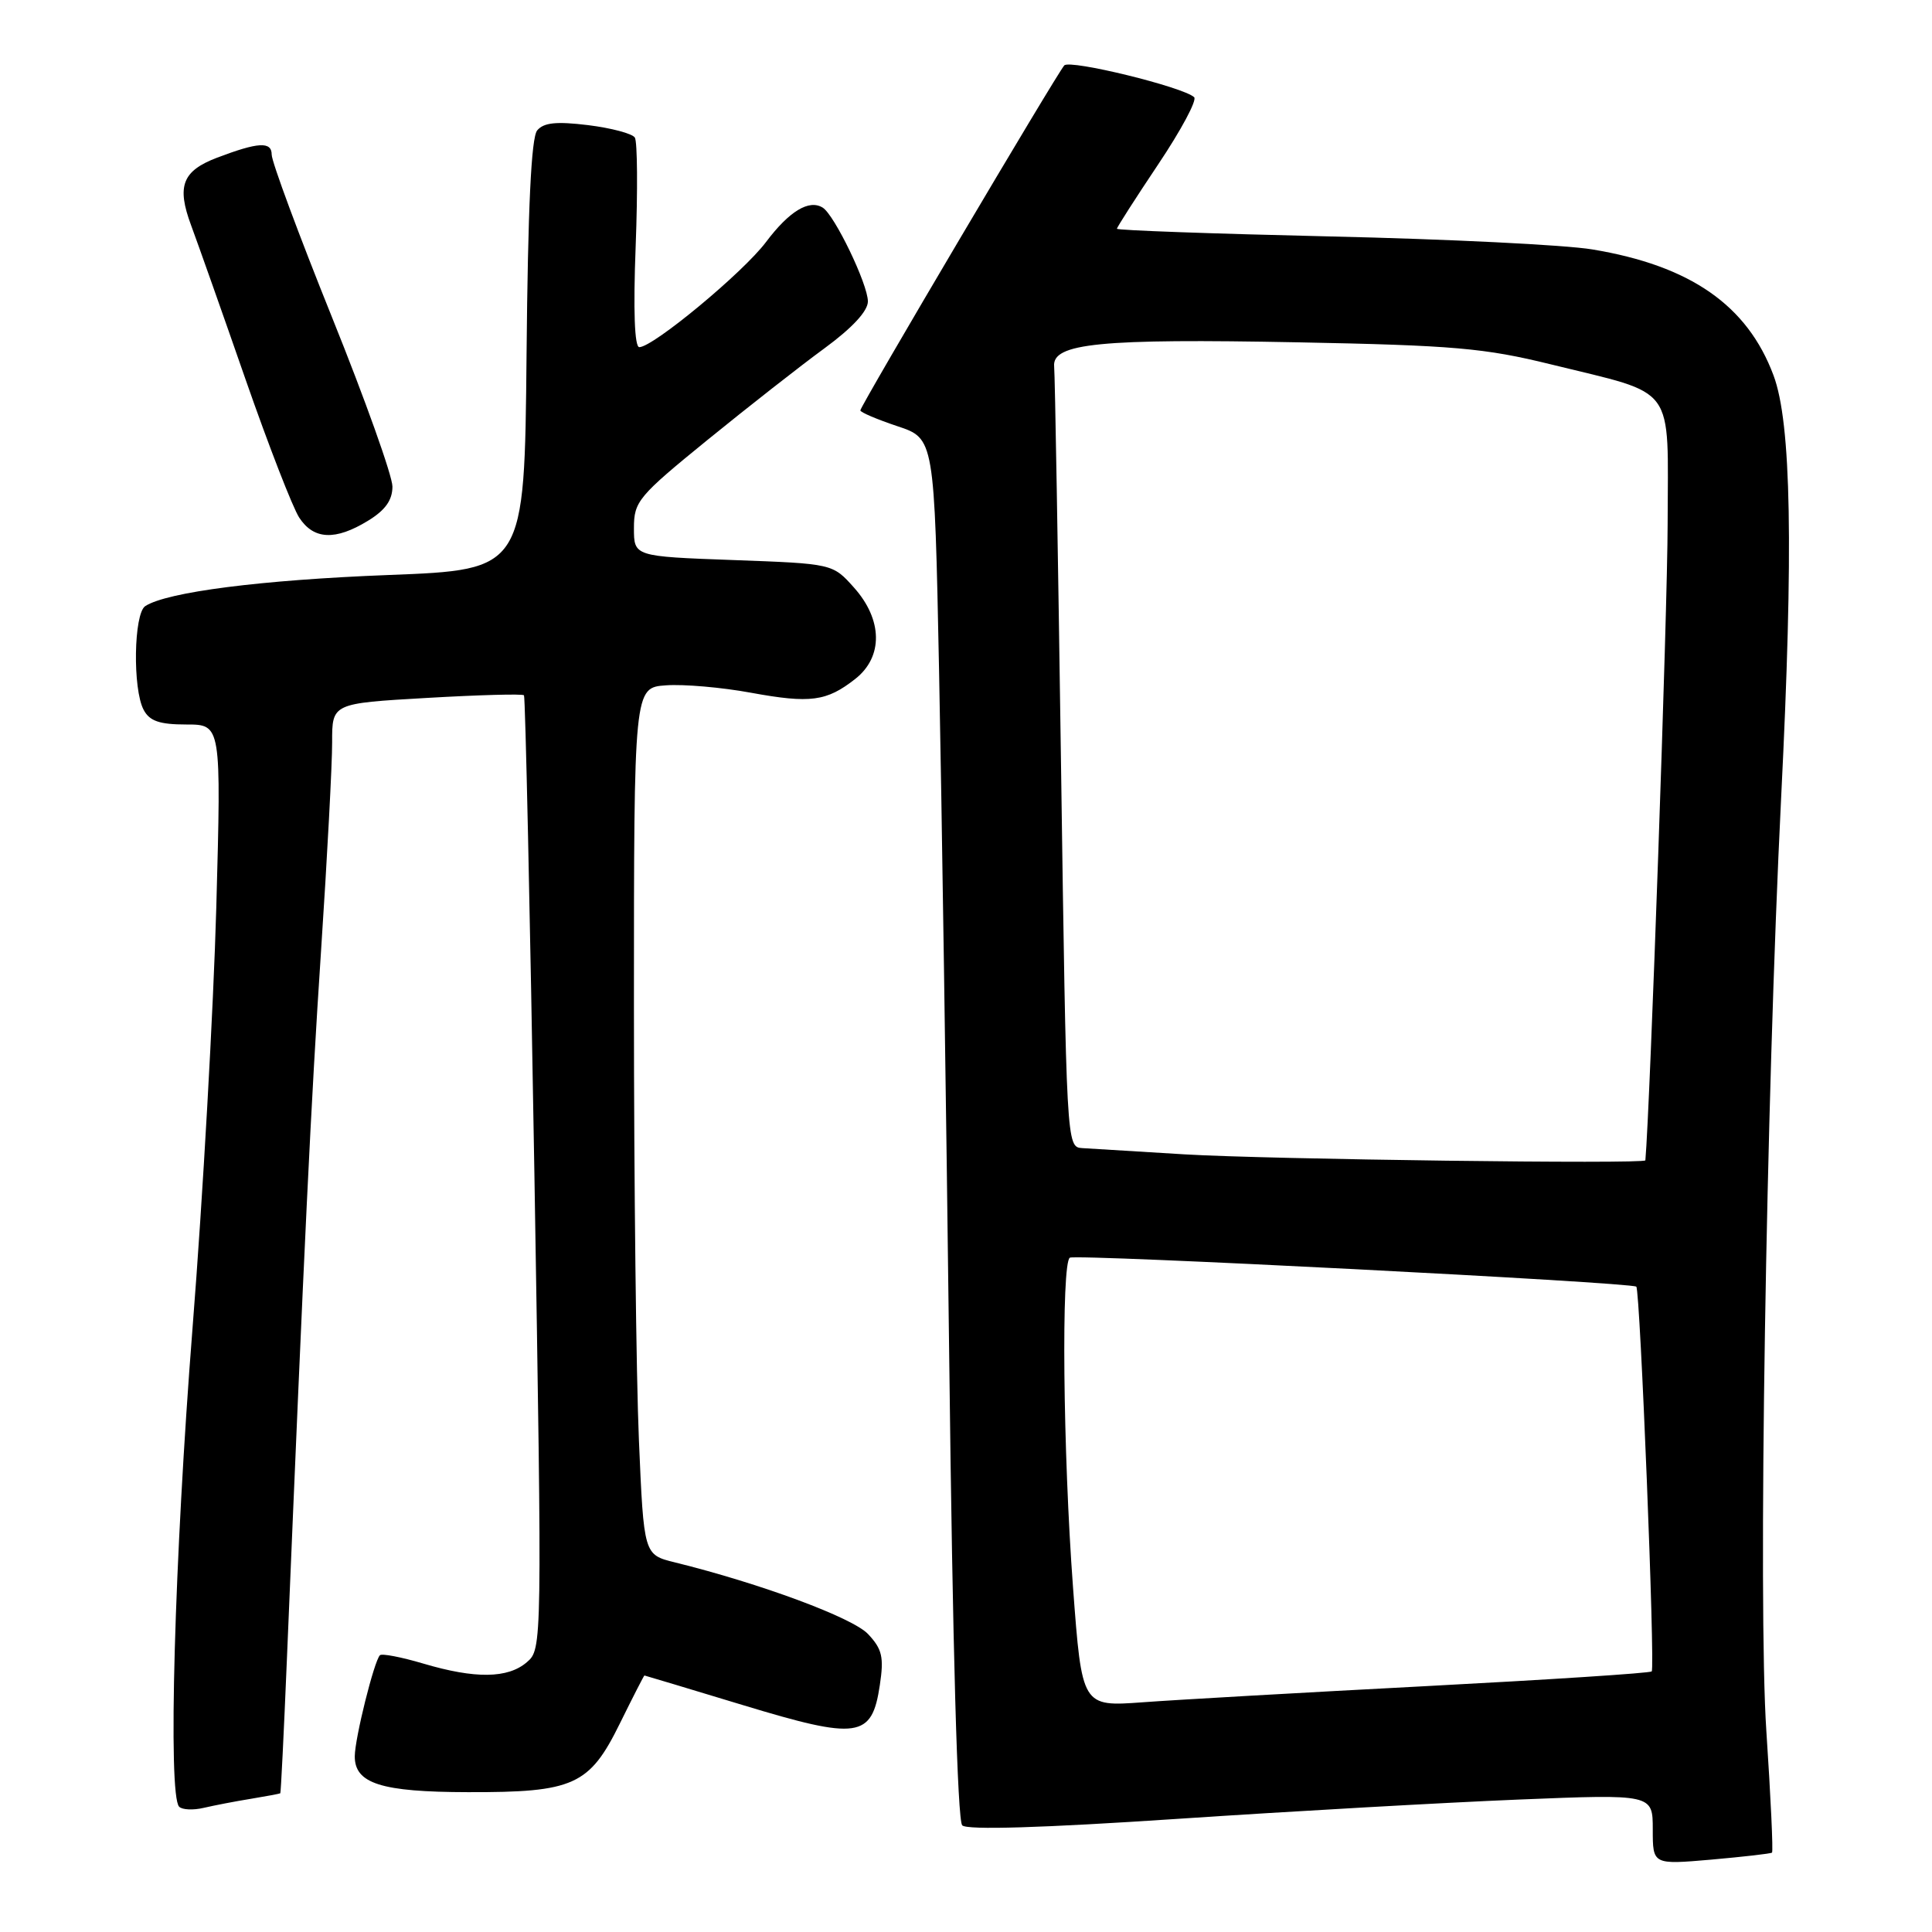 <?xml version="1.0" encoding="UTF-8" standalone="no"?>
<!DOCTYPE svg PUBLIC "-//W3C//DTD SVG 1.1//EN" "http://www.w3.org/Graphics/SVG/1.1/DTD/svg11.dtd" >
<svg xmlns="http://www.w3.org/2000/svg" xmlns:xlink="http://www.w3.org/1999/xlink" version="1.1" viewBox="0 0 256 256">
 <g >
 <path fill="currentColor"
d=" M 234.80 245.48 C 234.97 245.34 234.63 238.09 234.05 229.36 C 232.94 212.86 234.01 145.98 236.01 105.70 C 237.66 72.71 237.36 56.03 235.00 49.74 C 231.53 40.44 223.98 35.20 210.99 33.05 C 207.42 32.45 191.79 31.68 176.25 31.33 C 160.71 30.97 148.00 30.52 148.00 30.31 C 148.00 30.11 150.47 26.26 153.48 21.76 C 156.50 17.25 158.64 13.26 158.23 12.88 C 156.79 11.53 141.75 7.85 141.02 8.67 C 140.01 9.80 114.00 53.79 114.00 54.38 C 114.00 54.63 116.21 55.57 118.90 56.47 C 123.81 58.10 123.81 58.10 124.43 88.80 C 124.77 105.68 125.38 146.82 125.78 180.20 C 126.23 218.37 126.87 241.26 127.50 241.87 C 128.15 242.51 138.16 242.20 156.00 241.01 C 171.12 240.00 191.49 238.85 201.25 238.45 C 219.00 237.73 219.00 237.73 219.00 242.41 C 219.00 247.08 219.00 247.08 226.75 246.41 C 231.01 246.03 234.64 245.62 234.80 245.48 Z  M 33.25 238.35 C 35.31 238.01 37.06 237.68 37.14 237.62 C 37.22 237.55 37.61 229.62 38.01 220.00 C 40.35 163.92 41.20 146.25 42.54 126.00 C 43.36 113.62 44.02 101.18 44.01 98.35 C 44.00 93.20 44.00 93.20 56.54 92.48 C 63.44 92.08 69.24 91.92 69.43 92.13 C 69.61 92.33 70.23 120.85 70.81 155.50 C 71.84 218.26 71.84 218.51 69.81 220.25 C 67.29 222.42 62.96 222.47 56.08 220.43 C 53.18 219.57 50.59 219.07 50.34 219.33 C 49.57 220.10 47.02 230.34 47.01 232.71 C 46.99 236.33 50.51 237.45 62.00 237.47 C 76.02 237.51 78.10 236.57 82.13 228.38 C 83.86 224.87 85.33 222.00 85.39 222.01 C 85.45 222.01 91.30 223.77 98.39 225.92 C 113.74 230.58 115.53 230.32 116.58 223.30 C 117.14 219.58 116.90 218.52 115.02 216.52 C 112.98 214.35 100.79 209.83 89.41 207.02 C 85.31 206.01 85.31 206.01 84.66 190.84 C 84.30 182.51 84.00 156.65 84.00 133.40 C 84.00 91.11 84.00 91.11 88.25 90.81 C 90.59 90.64 95.65 91.08 99.50 91.79 C 107.38 93.23 109.53 92.95 113.34 89.95 C 117.04 87.04 116.97 82.12 113.16 77.86 C 110.33 74.69 110.33 74.69 97.16 74.21 C 84.00 73.73 84.00 73.73 84.00 69.98 C 84.00 66.44 84.56 65.77 93.75 58.29 C 99.11 53.93 106.09 48.46 109.25 46.15 C 112.93 43.45 115.00 41.22 115.00 39.94 C 115.00 37.66 110.57 28.47 109.01 27.51 C 107.20 26.39 104.58 27.98 101.50 32.07 C 98.47 36.11 86.54 46.00 84.71 46.00 C 84.08 46.00 83.90 41.14 84.23 32.60 C 84.51 25.23 84.46 18.76 84.12 18.23 C 83.78 17.70 80.99 16.96 77.92 16.58 C 73.72 16.07 72.05 16.24 71.18 17.28 C 70.39 18.24 69.95 27.51 69.77 47.08 C 69.50 75.50 69.50 75.50 51.50 76.19 C 34.65 76.84 22.14 78.44 19.25 80.31 C 17.72 81.30 17.56 91.32 19.04 94.07 C 19.83 95.55 21.15 96.00 24.69 96.00 C 29.32 96.00 29.32 96.00 28.66 120.25 C 28.29 133.59 26.88 158.68 25.51 176.00 C 23.11 206.51 22.23 237.89 23.74 239.40 C 24.14 239.81 25.61 239.88 26.99 239.55 C 28.37 239.23 31.19 238.68 33.25 238.35 Z  M 48.75 69.01 C 51.05 67.61 52.00 66.28 52.00 64.47 C 52.00 63.07 48.40 52.98 44.00 42.06 C 39.60 31.14 36.00 21.43 36.00 20.49 C 36.00 18.72 34.22 18.82 28.75 20.90 C 24.16 22.65 23.39 24.66 25.32 29.85 C 26.27 32.41 29.53 41.63 32.56 50.34 C 35.60 59.06 38.79 67.27 39.65 68.59 C 41.57 71.52 44.43 71.65 48.75 69.01 Z  M 142.18 210.32 C 140.85 192.48 140.61 167.36 141.76 166.65 C 142.58 166.14 216.25 169.92 216.82 170.49 C 217.33 171.00 219.33 221.00 218.86 221.47 C 218.64 221.70 205.19 222.57 188.98 223.42 C 172.77 224.27 155.87 225.23 151.43 225.56 C 143.36 226.15 143.36 226.15 142.18 210.32 Z  M 157.00 152.96 C 150.68 152.58 144.56 152.20 143.40 152.13 C 141.31 152.00 141.31 151.82 140.59 101.25 C 140.19 73.34 139.79 49.62 139.68 48.55 C 139.39 45.48 145.77 44.85 172.00 45.36 C 192.64 45.76 196.72 46.12 205.50 48.28 C 222.32 52.43 221.00 50.63 220.97 69.41 C 220.96 80.75 218.64 146.84 218.02 153.75 C 217.98 154.27 167.99 153.62 157.00 152.96 Z "/>
</g>
</svg>